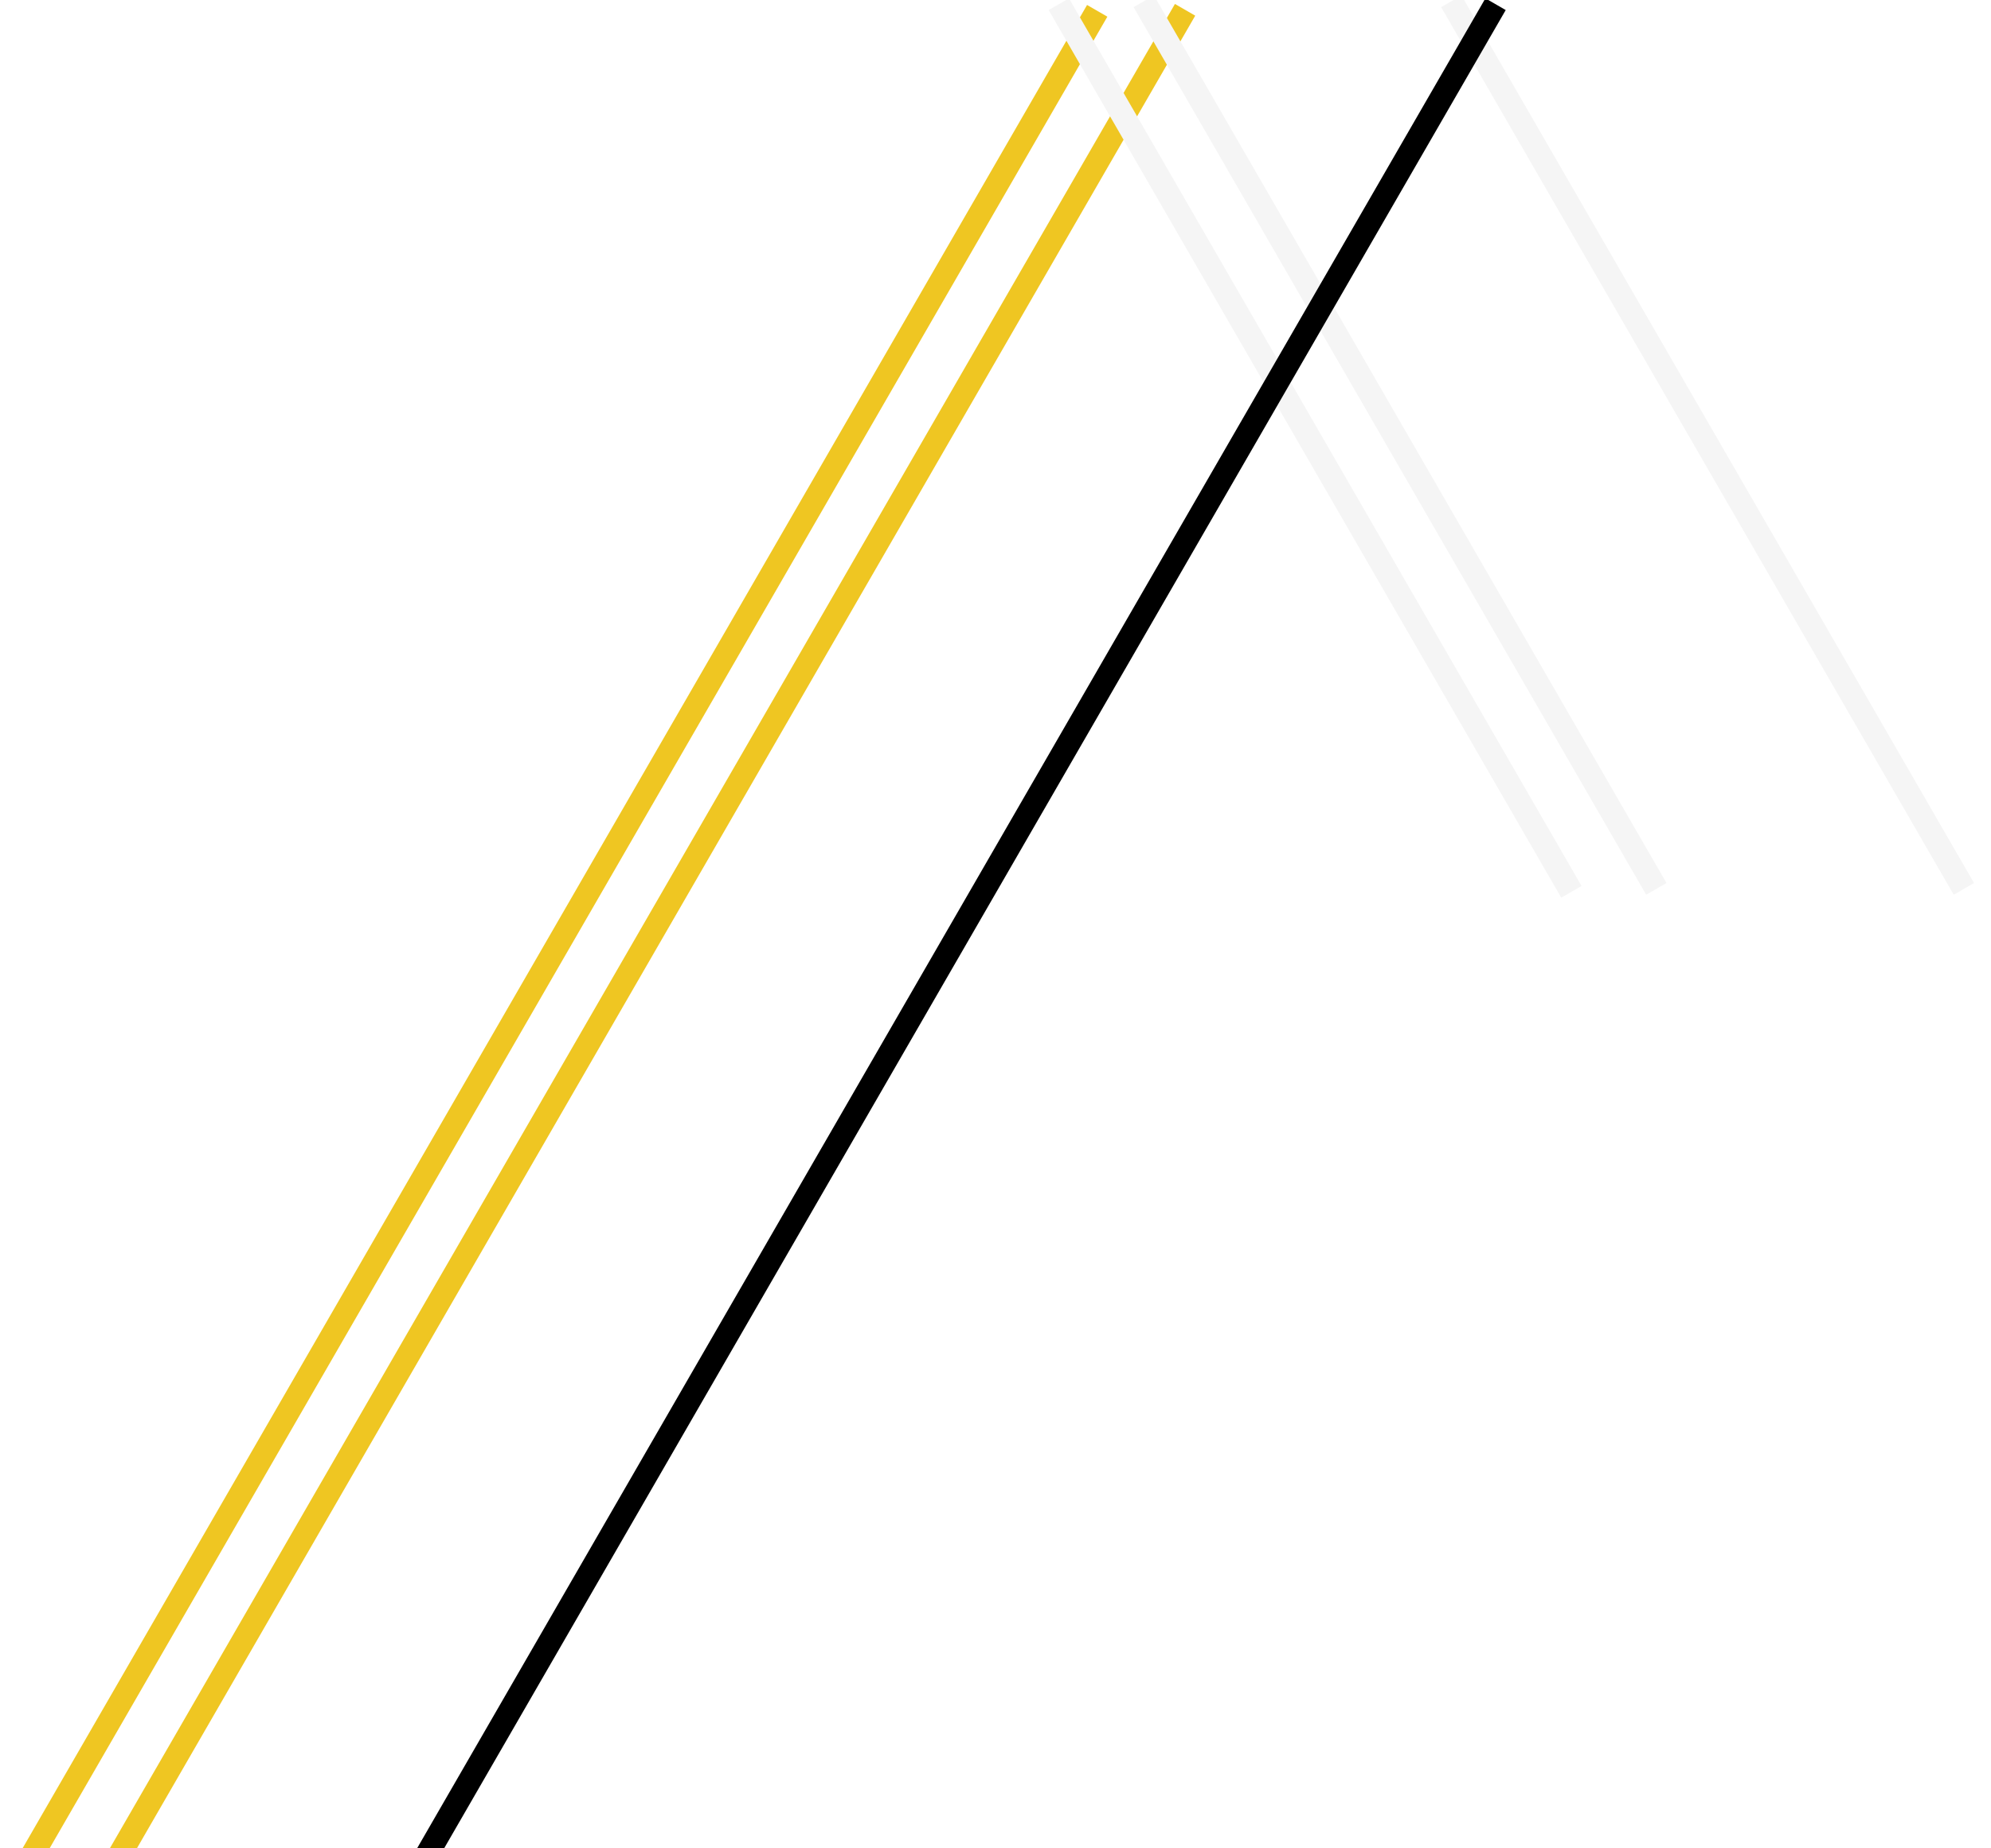 <svg width="755" height="701" viewBox="0 0 755 701" fill="none" xmlns="http://www.w3.org/2000/svg">
<g filter="url(#filter0_d_42_140)">
<line x1="410.516" y1="-1.449" x2="3.872" y2="702.877" stroke="#EFC622" stroke-width="8.886"/>
</g>
<g filter="url(#filter1_d_42_140)">
<line x1="443.837" y1="-1.83" x2="37.194" y2="702.497" stroke="#EFC622" stroke-width="8.886"/>
</g>
<g filter="url(#filter2_d_42_140)">
<line x1="407.062" y1="-3.961" x2="601.437" y2="332.706" stroke="#F5F5F5" stroke-width="8.886"/>
</g>
<g filter="url(#filter3_d_42_140)">
<line x1="439.273" y1="-5.072" x2="633.648" y2="331.596" stroke="#F5F5F5" stroke-width="8.886"/>
</g>
<g filter="url(#filter4_d_42_140)">
<line x1="555.897" y1="-5.072" x2="750.272" y2="331.596" stroke="#F5F5F5" stroke-width="8.886"/>
</g>
<g filter="url(#filter5_d_42_140)">
<line x1="561.573" y1="-3.961" x2="153.386" y2="703.041" stroke="black" stroke-width="8.886"/>
</g>
<defs>
<filter id="filter0_d_42_140" x="0.025" y="-3.671" width="424.335" height="718.766" filterUnits="userSpaceOnUse" color-interpolation-filters="sRGB">
<feFlood flood-opacity="0" result="BackgroundImageFix"/>
<feColorMatrix in="SourceAlpha" type="matrix" values="0 0 0 0 0 0 0 0 0 0 0 0 0 0 0 0 0 0 127 0" result="hardAlpha"/>
<feOffset dx="5.554" dy="5.554"/>
<feGaussianBlur stdDeviation="2.221"/>
<feComposite in2="hardAlpha" operator="out"/>
<feColorMatrix type="matrix" values="0 0 0 0 0 0 0 0 0 0 0 0 0 0 0 0 0 0 0.25 0"/>
<feBlend mode="normal" in2="BackgroundImageFix" result="effect1_dropShadow_42_140"/>
<feBlend mode="normal" in="SourceGraphic" in2="effect1_dropShadow_42_140" result="shape"/>
</filter>
<filter id="filter1_d_42_140" x="33.347" y="-4.051" width="424.335" height="718.766" filterUnits="userSpaceOnUse" color-interpolation-filters="sRGB">
<feFlood flood-opacity="0" result="BackgroundImageFix"/>
<feColorMatrix in="SourceAlpha" type="matrix" values="0 0 0 0 0 0 0 0 0 0 0 0 0 0 0 0 0 0 127 0" result="hardAlpha"/>
<feOffset dx="5.554" dy="5.554"/>
<feGaussianBlur stdDeviation="2.221"/>
<feComposite in2="hardAlpha" operator="out"/>
<feColorMatrix type="matrix" values="0 0 0 0 0 0 0 0 0 0 0 0 0 0 0 0 0 0 0.25 0"/>
<feBlend mode="normal" in2="BackgroundImageFix" result="effect1_dropShadow_42_140"/>
<feBlend mode="normal" in="SourceGraphic" in2="effect1_dropShadow_42_140" result="shape"/>
</filter>
<filter id="filter2_d_42_140" x="393.218" y="-6.182" width="212.067" height="351.107" filterUnits="userSpaceOnUse" color-interpolation-filters="sRGB">
<feFlood flood-opacity="0" result="BackgroundImageFix"/>
<feColorMatrix in="SourceAlpha" type="matrix" values="0 0 0 0 0 0 0 0 0 0 0 0 0 0 0 0 0 0 127 0" result="hardAlpha"/>
<feOffset dx="-5.554" dy="5.554"/>
<feGaussianBlur stdDeviation="2.221"/>
<feComposite in2="hardAlpha" operator="out"/>
<feColorMatrix type="matrix" values="0 0 0 0 0 0 0 0 0 0 0 0 0 0 0 0 0 0 0.25 0"/>
<feBlend mode="normal" in2="BackgroundImageFix" result="effect1_dropShadow_42_140"/>
<feBlend mode="normal" in="SourceGraphic" in2="effect1_dropShadow_42_140" result="shape"/>
</filter>
<filter id="filter3_d_42_140" x="425.429" y="-7.293" width="212.067" height="351.107" filterUnits="userSpaceOnUse" color-interpolation-filters="sRGB">
<feFlood flood-opacity="0" result="BackgroundImageFix"/>
<feColorMatrix in="SourceAlpha" type="matrix" values="0 0 0 0 0 0 0 0 0 0 0 0 0 0 0 0 0 0 127 0" result="hardAlpha"/>
<feOffset dx="-5.554" dy="5.554"/>
<feGaussianBlur stdDeviation="2.221"/>
<feComposite in2="hardAlpha" operator="out"/>
<feColorMatrix type="matrix" values="0 0 0 0 0 0 0 0 0 0 0 0 0 0 0 0 0 0 0.25 0"/>
<feBlend mode="normal" in2="BackgroundImageFix" result="effect1_dropShadow_42_140"/>
<feBlend mode="normal" in="SourceGraphic" in2="effect1_dropShadow_42_140" result="shape"/>
</filter>
<filter id="filter4_d_42_140" x="542.053" y="-7.293" width="212.067" height="351.107" filterUnits="userSpaceOnUse" color-interpolation-filters="sRGB">
<feFlood flood-opacity="0" result="BackgroundImageFix"/>
<feColorMatrix in="SourceAlpha" type="matrix" values="0 0 0 0 0 0 0 0 0 0 0 0 0 0 0 0 0 0 127 0" result="hardAlpha"/>
<feOffset dx="-5.554" dy="5.554"/>
<feGaussianBlur stdDeviation="2.221"/>
<feComposite in2="hardAlpha" operator="out"/>
<feColorMatrix type="matrix" values="0 0 0 0 0 0 0 0 0 0 0 0 0 0 0 0 0 0 0.25 0"/>
<feBlend mode="normal" in2="BackgroundImageFix" result="effect1_dropShadow_42_140"/>
<feBlend mode="normal" in="SourceGraphic" in2="effect1_dropShadow_42_140" result="shape"/>
</filter>
<filter id="filter5_d_42_140" x="149.538" y="-6.182" width="425.879" height="721.441" filterUnits="userSpaceOnUse" color-interpolation-filters="sRGB">
<feFlood flood-opacity="0" result="BackgroundImageFix"/>
<feColorMatrix in="SourceAlpha" type="matrix" values="0 0 0 0 0 0 0 0 0 0 0 0 0 0 0 0 0 0 127 0" result="hardAlpha"/>
<feOffset dx="5.554" dy="5.554"/>
<feGaussianBlur stdDeviation="2.221"/>
<feComposite in2="hardAlpha" operator="out"/>
<feColorMatrix type="matrix" values="0 0 0 0 0 0 0 0 0 0 0 0 0 0 0 0 0 0 0.25 0"/>
<feBlend mode="normal" in2="BackgroundImageFix" result="effect1_dropShadow_42_140"/>
<feBlend mode="normal" in="SourceGraphic" in2="effect1_dropShadow_42_140" result="shape"/>
</filter>
</defs>
</svg>
